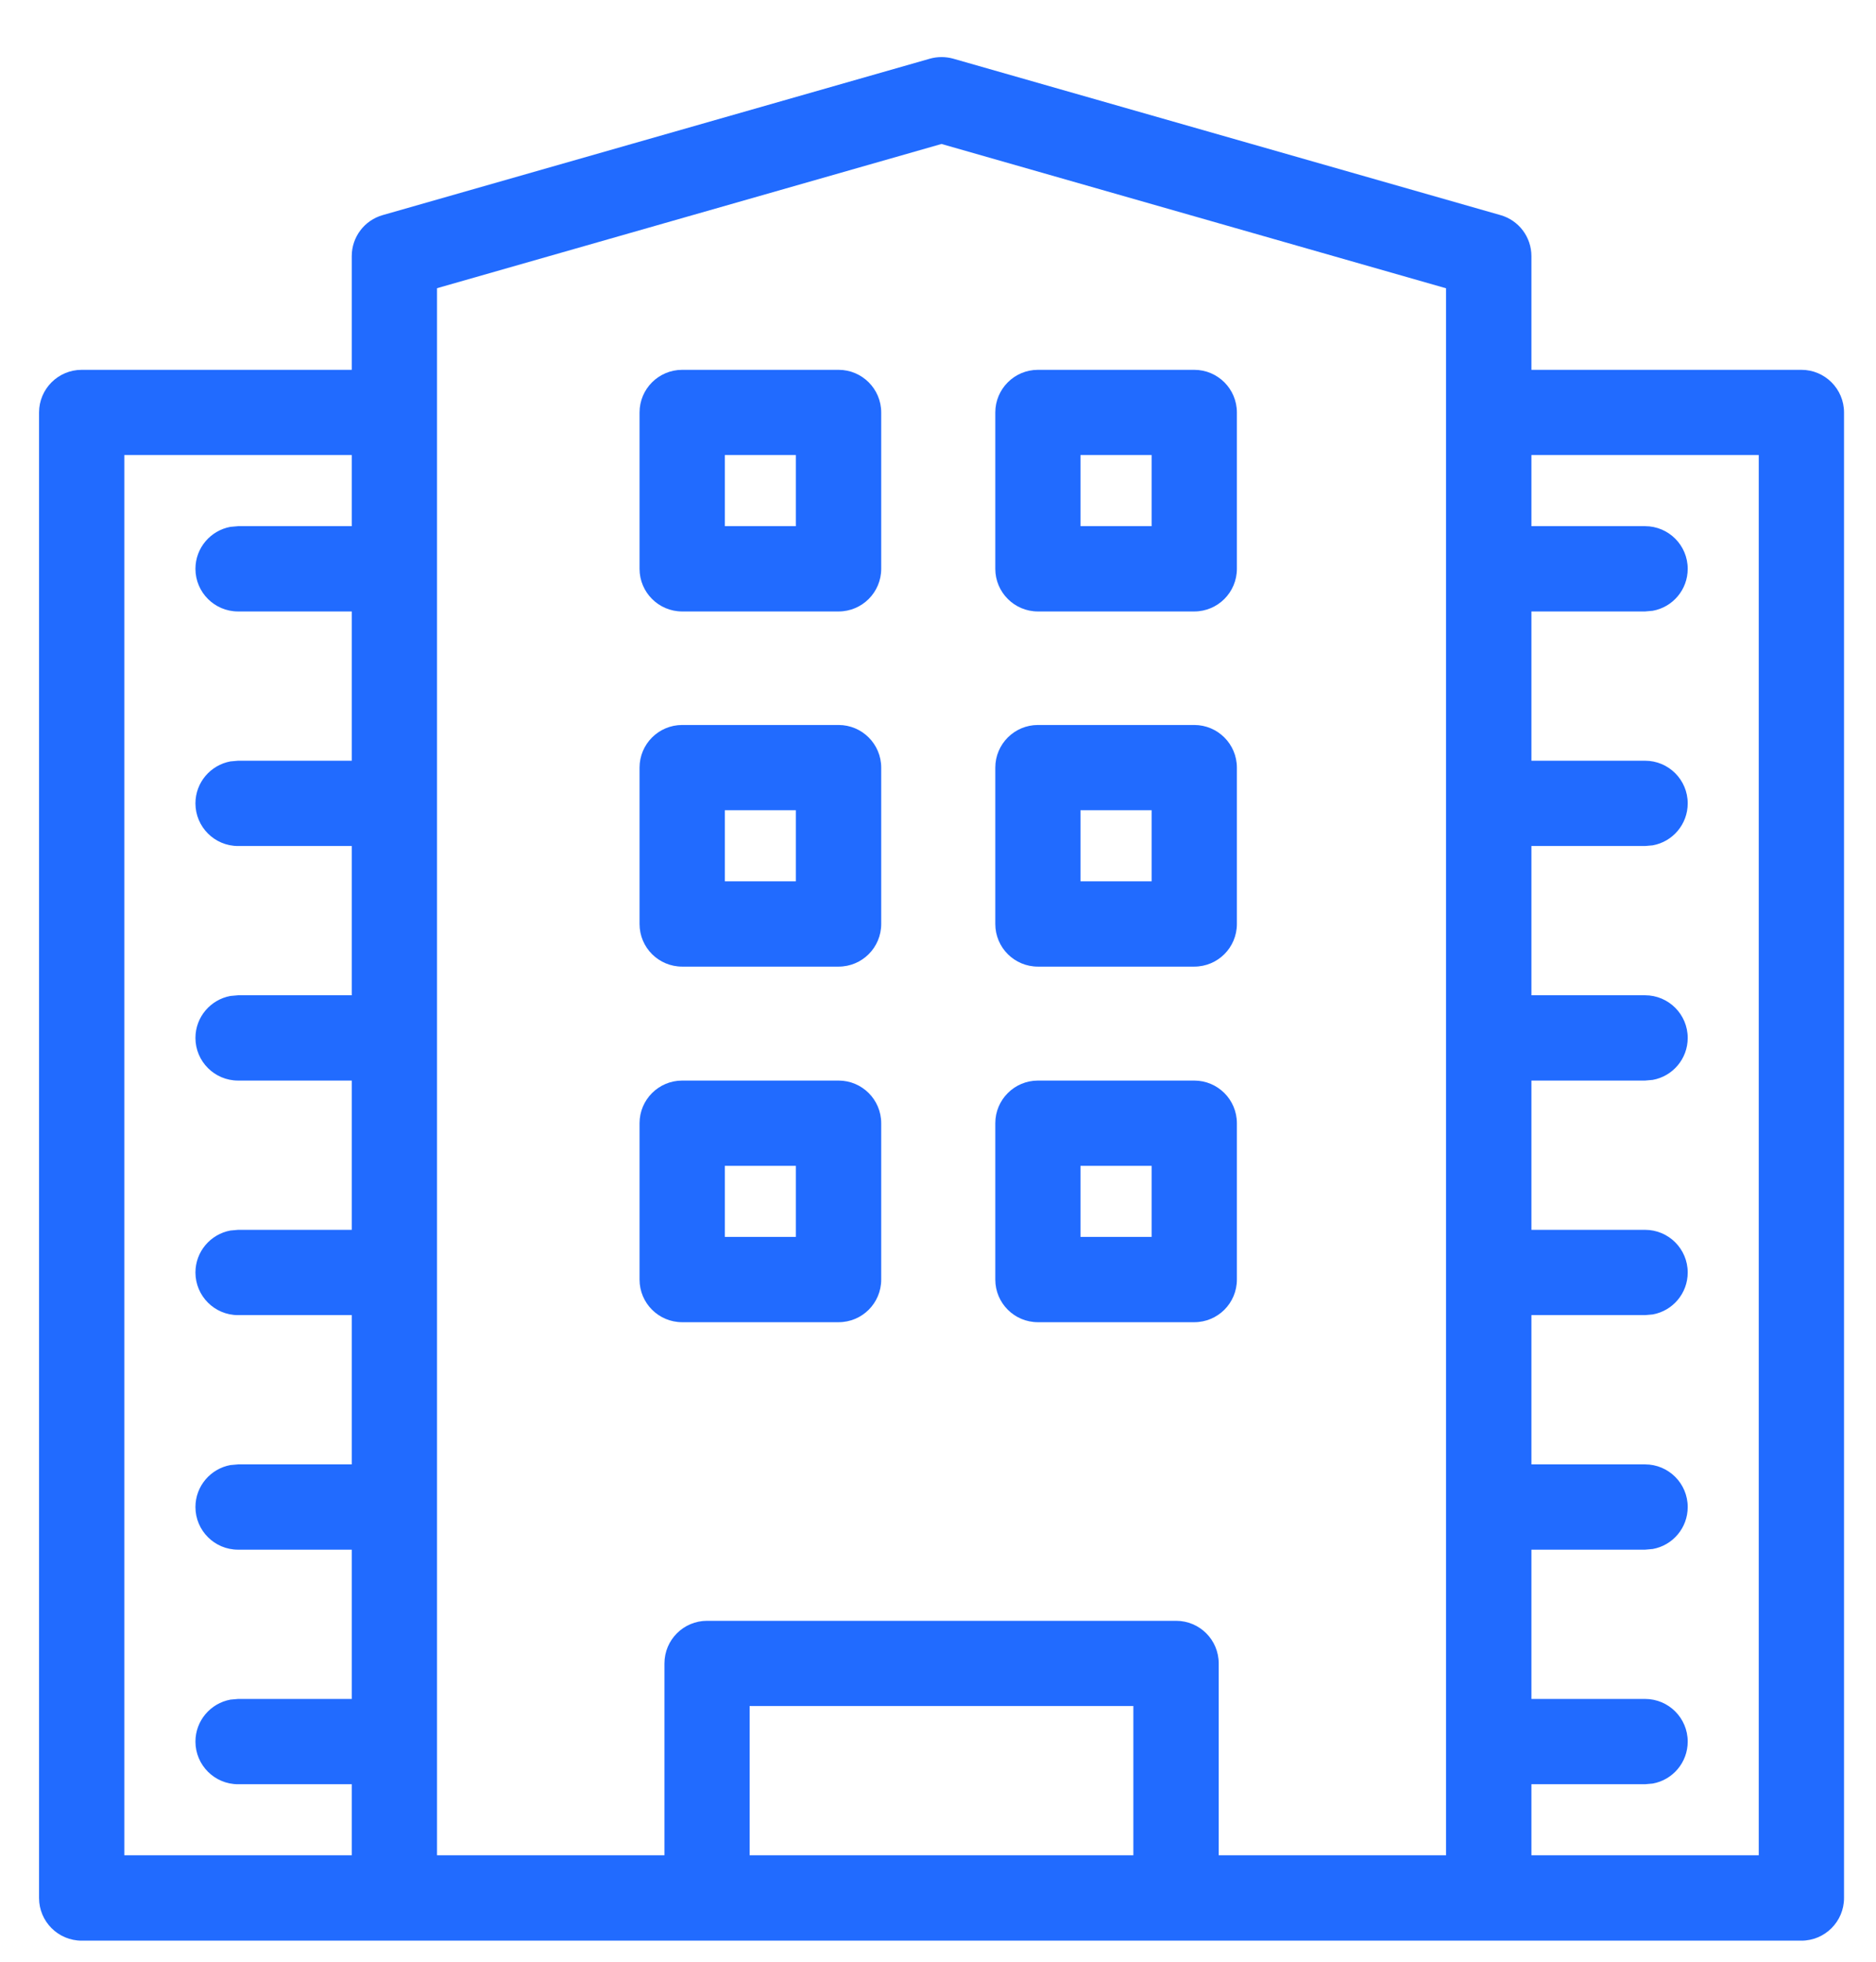 <svg width="22" height="23" viewBox="0 0 22 23" fill="none" xmlns="http://www.w3.org/2000/svg">
<path fill-rule="evenodd" clip-rule="evenodd" d="M9.834 4.336H8C7.724 4.336 7.5 4.56 7.5 4.836V6.669C7.5 6.945 7.724 7.169 8 7.169H9.834C10.11 7.169 10.334 6.945 10.334 6.669V4.836C10.334 4.56 10.11 4.336 9.834 4.336ZM9.333 5.335V6.169H8.5V5.335H9.333Z" fill="#216bff"/>
<path fill-rule="evenodd" clip-rule="evenodd" d="M12.172 4.336H14.005C14.281 4.336 14.505 4.56 14.505 4.836V6.669C14.505 6.945 14.281 7.169 14.005 7.169H12.172C11.896 7.169 11.672 6.945 11.672 6.669V4.836C11.672 4.56 11.896 4.336 12.172 4.336ZM13.505 6.169V5.335H12.671V6.169H13.505Z" fill="#216bff"/>
<path fill-rule="evenodd" clip-rule="evenodd" d="M9.834 8.5H8C7.724 8.5 7.5 8.724 7.5 9V10.833C7.5 11.11 7.724 11.333 8 11.333H9.834C10.11 11.333 10.334 11.11 10.334 10.833V9C10.334 8.724 10.11 8.5 9.834 8.5ZM9.333 9.499V10.333H8.5V9.499H9.333Z" fill="#216bff"/>
<path fill-rule="evenodd" clip-rule="evenodd" d="M12.172 8.5H14.005C14.281 8.5 14.505 8.724 14.505 9V10.833C14.505 11.11 14.281 11.333 14.005 11.333H12.172C11.896 11.333 11.672 11.11 11.672 10.833V9C11.672 8.724 11.896 8.5 12.172 8.5ZM13.505 10.333V9.499H12.671V10.333H13.505Z" fill="#216bff"/>
<path fill-rule="evenodd" clip-rule="evenodd" d="M9.834 12.669H8C7.724 12.669 7.5 12.893 7.5 13.169V15.002C7.5 15.279 7.724 15.502 8 15.502H9.834C10.11 15.502 10.334 15.279 10.334 15.002V13.169C10.334 12.893 10.11 12.669 9.834 12.669ZM9.333 13.669V14.502H8.5V13.669H9.333Z" fill="#216bff"/>
<path fill-rule="evenodd" clip-rule="evenodd" d="M12.172 12.669H14.005C14.281 12.669 14.505 12.893 14.505 13.169V15.002C14.505 15.279 14.281 15.502 14.005 15.502H12.172C11.896 15.502 11.672 15.279 11.672 15.002V13.169C11.672 12.893 11.896 12.669 12.172 12.669ZM13.505 14.502V13.669H12.671V14.502H13.505Z" fill="#216bff"/>
<path fill-rule="evenodd" clip-rule="evenodd" d="M11.179 0.688C11.089 0.663 10.994 0.663 10.905 0.688L4.488 2.522C4.273 2.583 4.125 2.779 4.125 3.003V4.336H0.958C0.682 4.336 0.458 4.56 0.458 4.836V22.253C0.458 22.529 0.682 22.753 0.958 22.753H4.624L4.625 22.753H17.459L17.46 22.753H21.125C21.401 22.753 21.625 22.529 21.625 22.253V4.836C21.625 4.56 21.401 4.336 21.125 4.336H17.959V3.003C17.959 2.779 17.811 2.583 17.596 2.522L11.179 0.688ZM17.959 8.919V7.169H19.292L19.382 7.161C19.615 7.119 19.792 6.915 19.792 6.669C19.792 6.393 19.568 6.169 19.292 6.169H17.959V5.335H20.625V21.752H17.959V20.919H19.292L19.382 20.911C19.615 20.869 19.792 20.665 19.792 20.419C19.792 20.143 19.568 19.919 19.292 19.919H17.959V18.169H19.292L19.382 18.161C19.615 18.119 19.792 17.915 19.792 17.669C19.792 17.393 19.568 17.169 19.292 17.169H17.959V15.419H19.292L19.382 15.411C19.615 15.369 19.792 15.165 19.792 14.919C19.792 14.643 19.568 14.419 19.292 14.419H17.959V12.669H19.292L19.382 12.661C19.615 12.619 19.792 12.415 19.792 12.169C19.792 11.893 19.568 11.669 19.292 11.669H17.959V9.919H19.292L19.382 9.911C19.615 9.869 19.792 9.665 19.792 9.419C19.792 9.143 19.568 8.919 19.292 8.919H17.959ZM5.125 3.379L11.041 1.688L16.958 3.38V21.752H14.292V19.503C14.292 19.226 14.068 19.003 13.792 19.003H8.292C8.016 19.003 7.792 19.226 7.792 19.503V21.752H5.125V3.379ZM4.125 20.919V21.752H1.458V5.335H4.125V6.169H2.792L2.702 6.177C2.469 6.22 2.292 6.424 2.292 6.669C2.292 6.945 2.516 7.169 2.792 7.169H4.125V8.919H2.792L2.702 8.927C2.469 8.97 2.292 9.174 2.292 9.419C2.292 9.695 2.516 9.919 2.792 9.919H4.125V11.669H2.792L2.702 11.677C2.469 11.72 2.292 11.924 2.292 12.169C2.292 12.445 2.516 12.669 2.792 12.669H4.125V14.419H2.792L2.702 14.427C2.469 14.47 2.292 14.674 2.292 14.919C2.292 15.195 2.516 15.419 2.792 15.419H4.125V17.169H2.792L2.702 17.177C2.469 17.22 2.292 17.424 2.292 17.669C2.292 17.945 2.516 18.169 2.792 18.169H4.125V19.919H2.792L2.702 19.927C2.469 19.97 2.292 20.174 2.292 20.419C2.292 20.695 2.516 20.919 2.792 20.919H4.125ZM13.291 21.752V20.002H8.791V21.752H13.291Z" fill="#216bff"/>
</svg>
